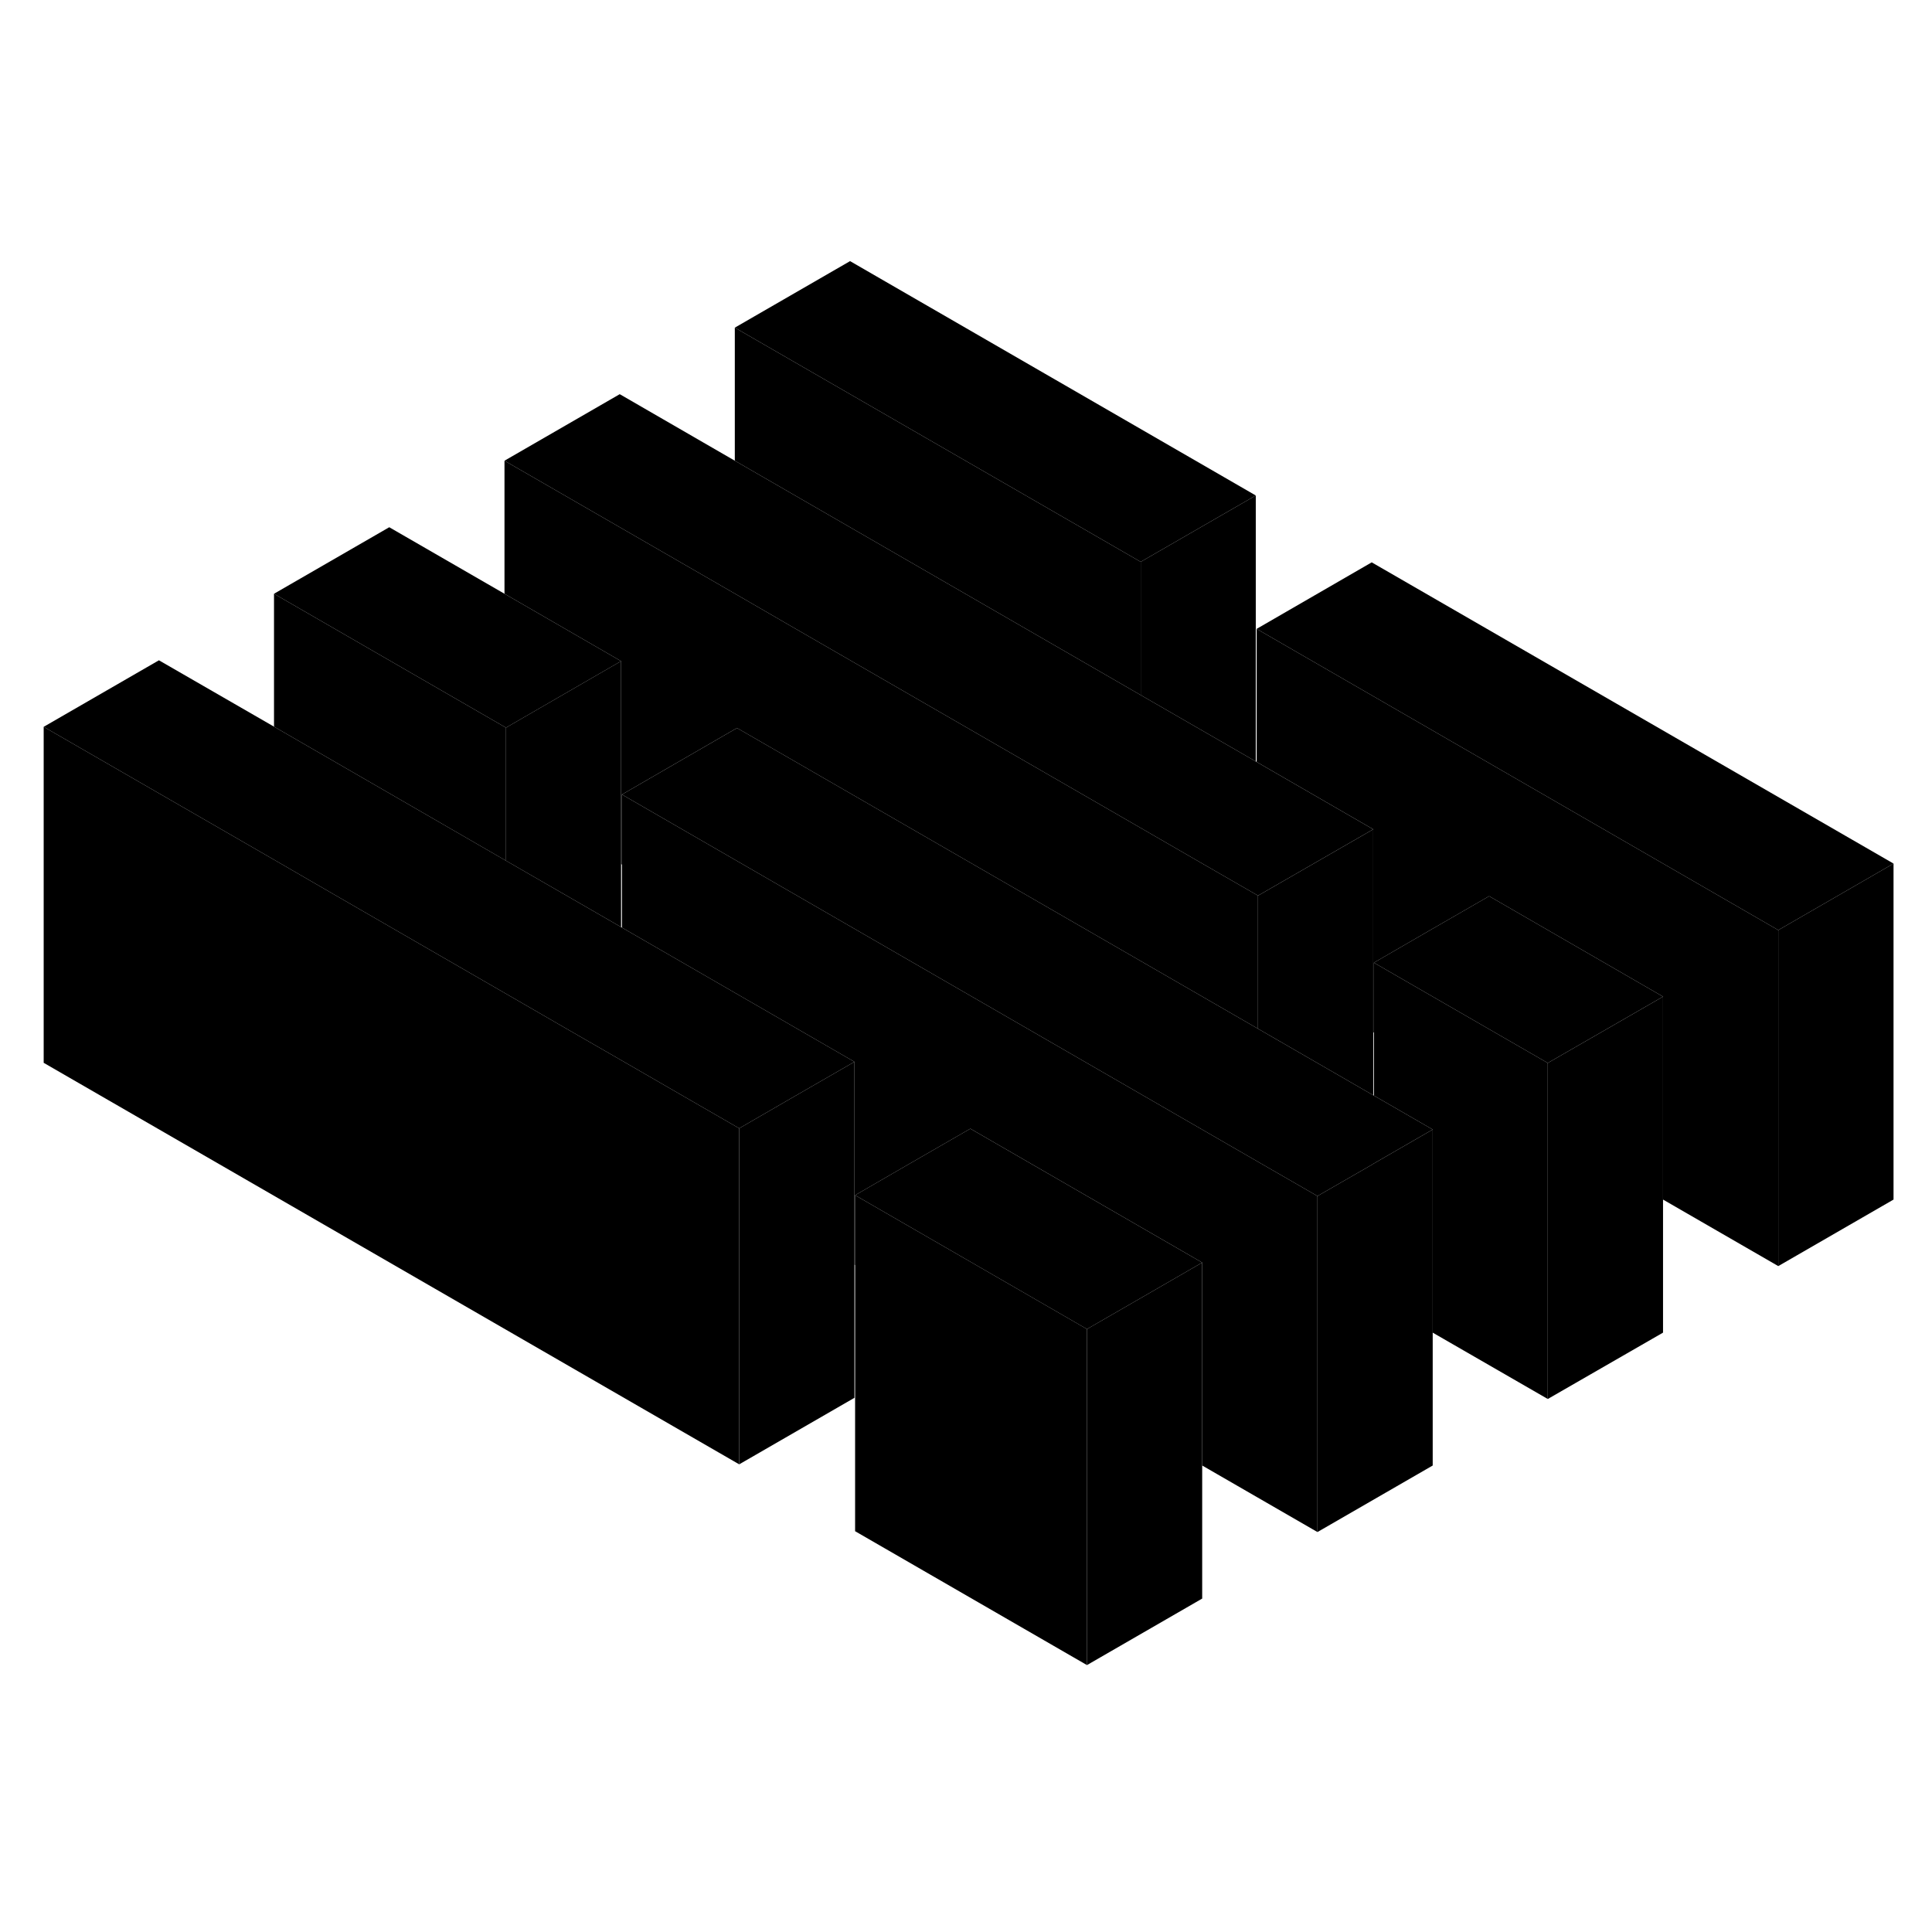 <svg width="24" height="24" viewBox="0 0 115 88" xmlns="http://www.w3.org/2000/svg" stroke-width="1px"  stroke-linecap="round" stroke-linejoin="round"> <path d="M64.7 65.612V85.612L50.899 77.643V57.643L64.7 65.612Z" class="pr-icon-iso-solid-stroke" stroke-linejoin="round"/> <path d="M78.42 57.693V77.693L71.56 73.733V61.653L57.76 53.683L54.15 55.763L50.9 57.643V61.803L50.859 61.783V49.703L37.02 41.713V33.793L74.879 55.653L78.42 57.693Z" class="pr-icon-iso-solid-stroke" stroke-linejoin="round"/> <path d="M92.129 49.773V69.773L85.279 65.823V53.733L81.779 51.713V43.803L92.129 49.773Z" class="pr-icon-iso-solid-stroke" stroke-linejoin="round"/> <path d="M105.85 41.863V61.863L98.99 57.903V45.823L88.64 39.843L85.03 41.923L81.78 43.803V47.963L81.74 47.943V35.863L74.8 31.853V23.933L105.85 41.863Z" class="pr-icon-iso-solid-stroke" stroke-linejoin="round"/> <path d="M50.86 49.703L47.25 51.783L44 53.663L40.62 51.713L37.02 49.633L33.72 47.733L30.12 45.653L19.92 39.763L16.31 37.673L2.6 29.763L9.46 25.803L16.31 29.753L30.12 37.733L36.97 41.683L37.02 41.713L50.86 49.703Z" class="pr-icon-iso-solid-stroke" stroke-linejoin="round"/> <path d="M71.559 61.653L67.959 63.733L64.7 65.613L50.899 57.643L54.149 55.763L57.759 53.683L71.559 61.653Z" class="pr-icon-iso-solid-stroke" stroke-linejoin="round"/> <path d="M74.749 15.993L67.899 19.943L43.739 6.003L50.599 2.043L74.749 15.993Z" class="pr-icon-iso-solid-stroke" stroke-linejoin="round"/> <path d="M98.989 45.823L95.379 47.903L92.129 49.773L81.779 43.803L85.029 41.923L88.639 39.843L98.989 45.823Z" class="pr-icon-iso-solid-stroke" stroke-linejoin="round"/> <path d="M112.71 37.903L105.85 41.863L74.8 23.933L81.65 19.973L112.71 37.903Z" class="pr-icon-iso-solid-stroke" stroke-linejoin="round"/> <path d="M112.71 37.903V57.903L105.85 61.863V41.863L112.71 37.903Z" class="pr-icon-iso-solid-stroke" stroke-linejoin="round"/> <path d="M81.739 35.863L74.879 39.813L74.799 39.763L71.499 37.863L67.899 35.783L47.349 23.923L43.739 21.833L30.029 13.923L36.889 9.963L43.739 13.923L67.899 27.873L74.749 31.823L74.799 31.853L81.739 35.863Z" class="pr-icon-iso-solid-stroke" stroke-linejoin="round"/> <path d="M98.99 45.823V65.823L92.13 69.773V49.773L95.38 47.903L98.99 45.823Z" class="pr-icon-iso-solid-stroke" stroke-linejoin="round"/> <path d="M85.279 53.733L81.779 55.753L81.74 55.773L81.67 55.823L78.42 57.693L74.879 55.653L37.02 33.793L40.27 31.913L43.87 29.833L74.879 47.733L81.74 51.693L81.779 51.713L85.279 53.733Z" class="pr-icon-iso-solid-stroke" stroke-linejoin="round"/> <path d="M85.28 53.733V73.733L78.42 77.693V57.693L81.67 55.823L81.74 55.773L81.78 55.753L85.28 53.733Z" class="pr-icon-iso-solid-stroke" stroke-linejoin="round"/> <path d="M50.86 49.703V69.703L44 73.663V53.663L47.25 51.783L50.86 49.703Z" class="pr-icon-iso-solid-stroke" stroke-linejoin="round"/> <path d="M44 53.663V73.663L2.6 49.763V29.763L16.31 37.673L19.92 39.763L30.12 45.653L33.72 47.733L37.02 49.633L40.62 51.713L44 53.663Z" class="pr-icon-iso-solid-stroke" stroke-linejoin="round"/> <path d="M30.119 29.813V37.733L16.31 29.753V21.843L30.029 29.763L30.119 29.813Z" class="pr-icon-iso-solid-stroke" stroke-linejoin="round"/> <path d="M36.969 25.852V41.682L30.119 37.733V29.812L36.969 25.852Z" class="pr-icon-iso-solid-stroke" stroke-linejoin="round"/> <path d="M74.879 39.813V47.733L43.869 29.833L40.269 31.913L37.019 33.793V37.963L36.969 37.933V25.853L30.029 21.843V13.923L43.739 21.833L47.349 23.923L67.899 35.783L71.499 37.863L74.799 39.763L74.879 39.813Z" class="pr-icon-iso-solid-stroke" stroke-linejoin="round"/> <path d="M36.969 25.853L30.119 29.813L30.029 29.763L16.31 21.843L23.17 17.883L30.029 21.843L36.969 25.853Z" class="pr-icon-iso-solid-stroke" stroke-linejoin="round"/> <path d="M81.74 35.863V51.693L74.88 47.733V39.813L81.74 35.863Z" class="pr-icon-iso-solid-stroke" stroke-linejoin="round"/> <path d="M71.559 61.653V81.653L64.699 85.613V65.613L67.959 63.733L71.559 61.653Z" class="pr-icon-iso-solid-stroke" stroke-linejoin="round"/> <path d="M74.749 15.993V31.823L67.899 27.873V19.943L74.749 15.993Z" class="pr-icon-iso-solid-stroke" stroke-linejoin="round"/> <path d="M67.899 19.943V27.873L43.739 13.923V6.003L67.899 19.943Z" class="pr-icon-iso-solid-stroke" stroke-linejoin="round"/>
</svg>